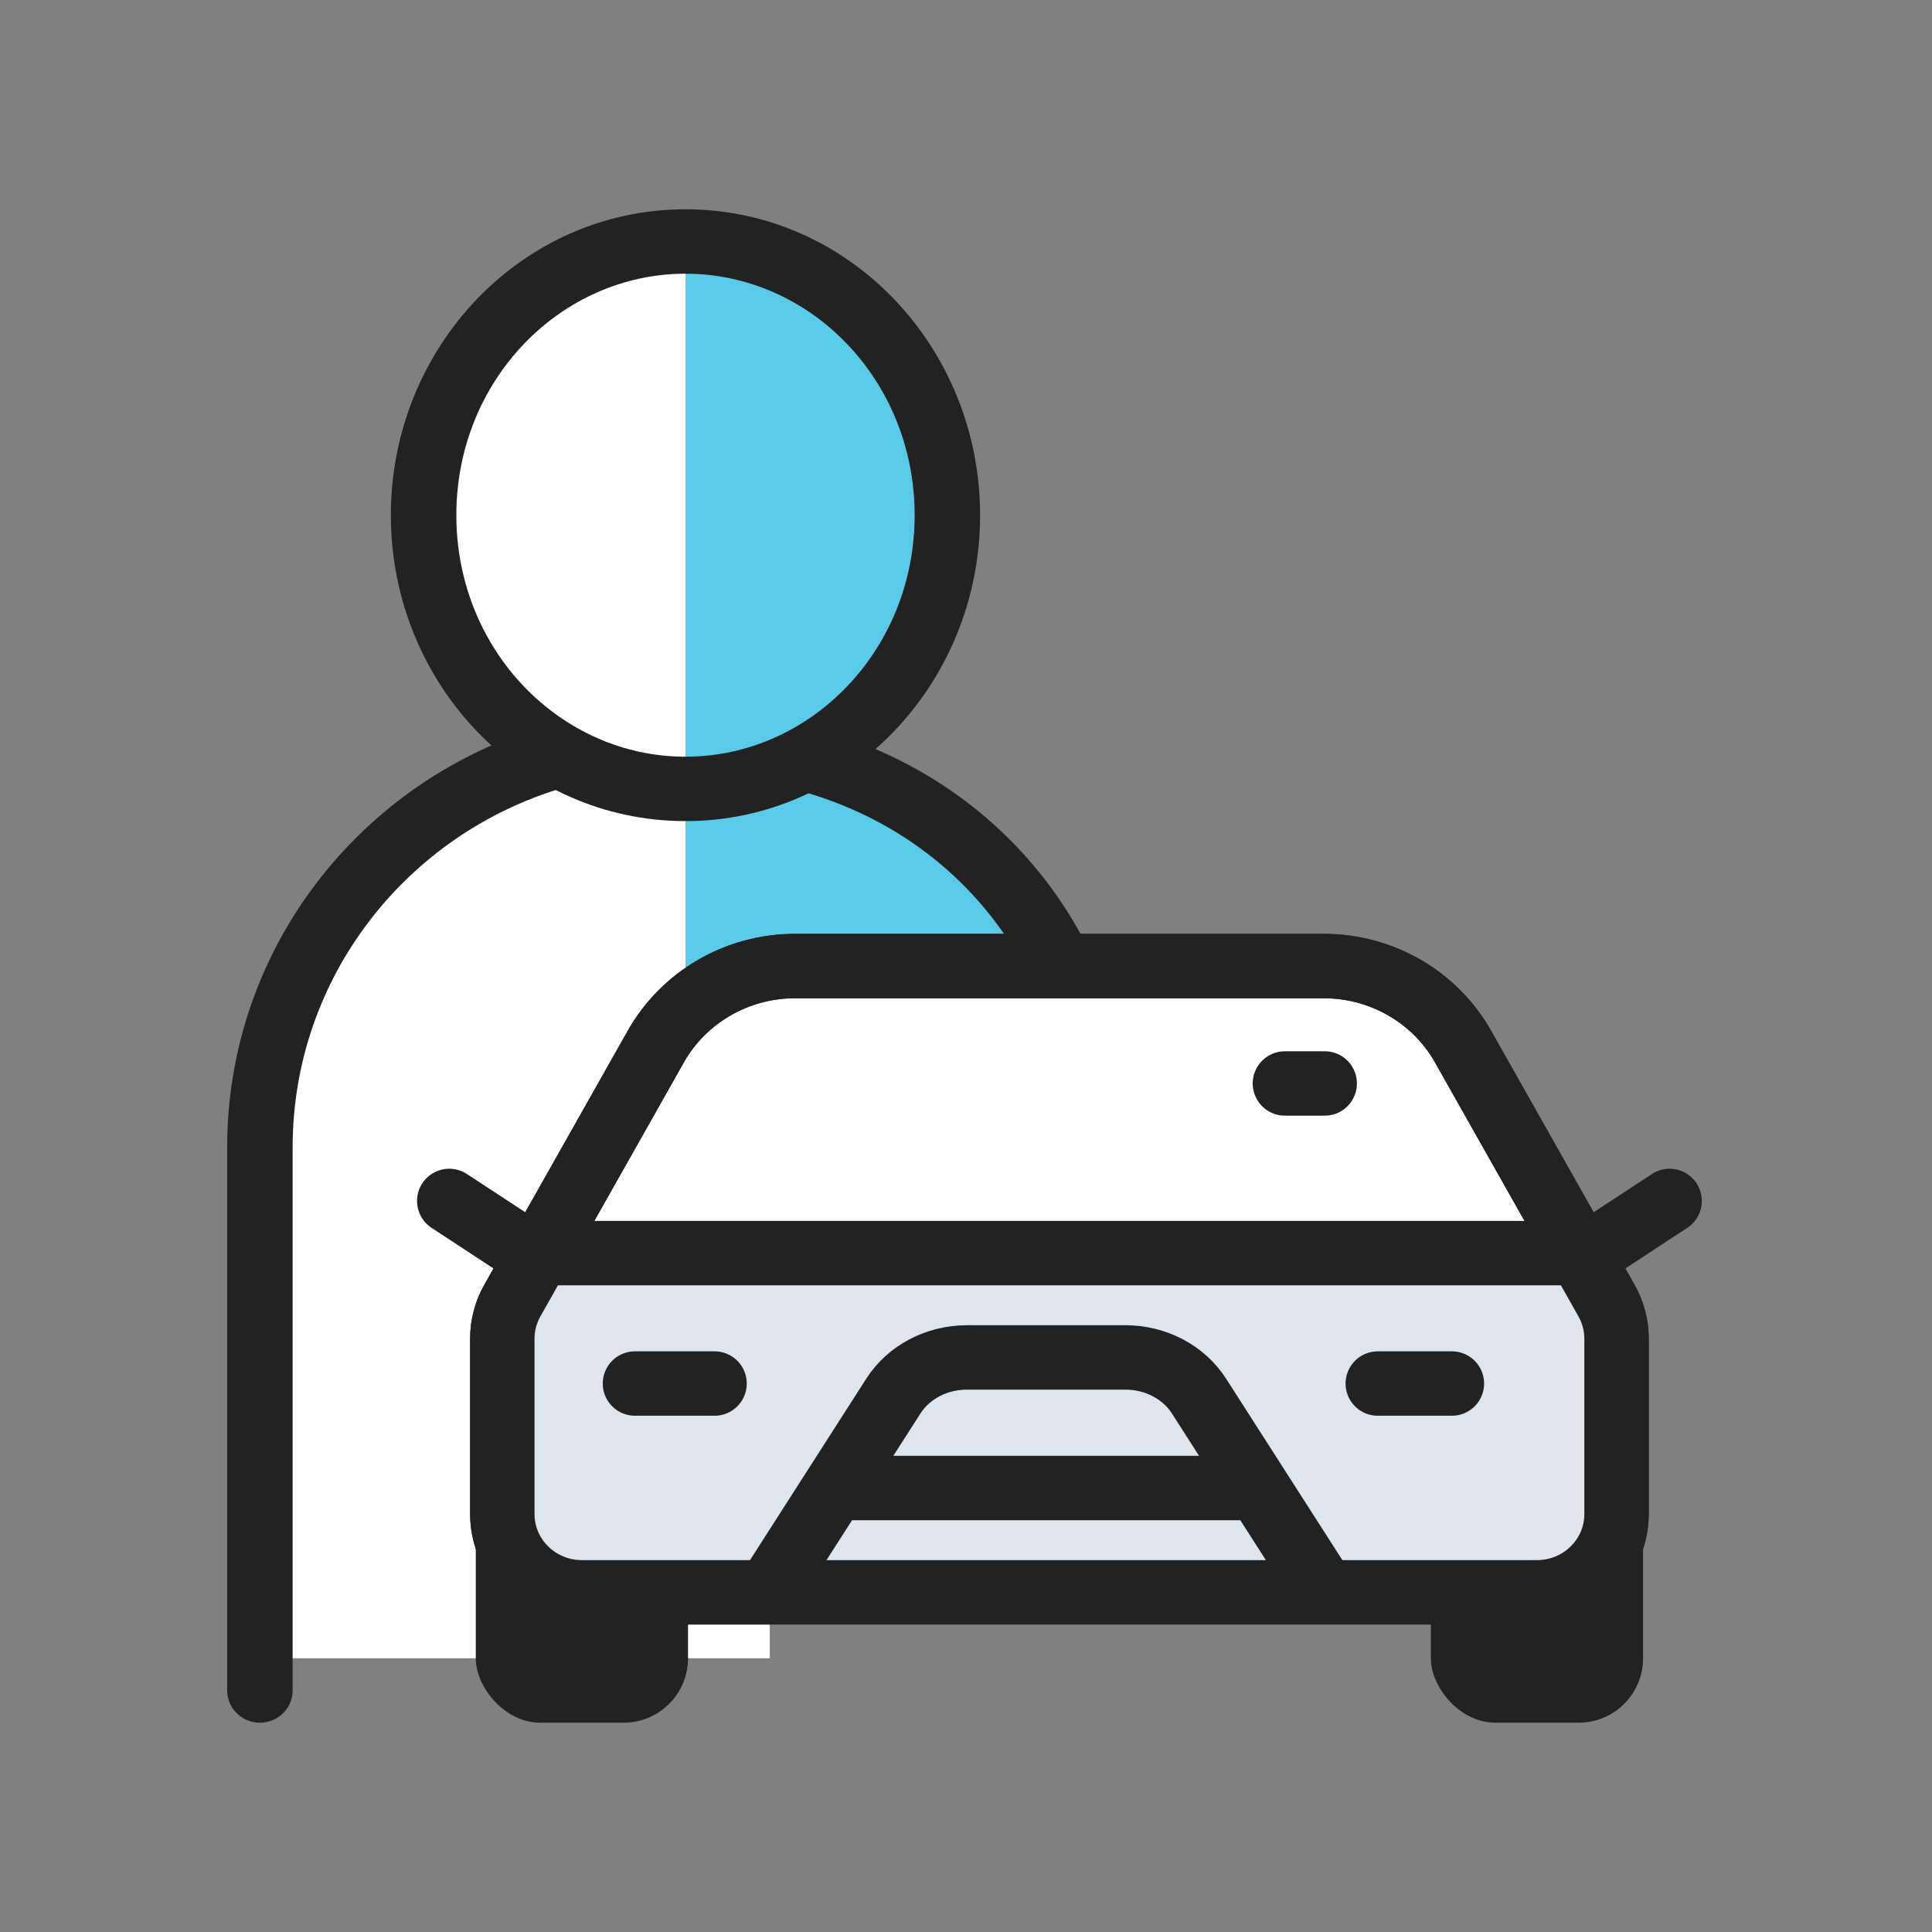 <svg width="60" height="60" viewBox="0 0 60 60" fill="none" xmlns="http://www.w3.org/2000/svg">
<rect x="0" y="0" width="60" height="60" fill="#808080" stroke="none"/>
<path d="M8.907 33.5C8.907 28.529 12.936 24.5 17.907 24.5H23.907V51.5H8.907V33.5Z" fill="white"/>
<ellipse cx="20.907" cy="16" rx="8" ry="8.5" fill="white"/>
<path fill-rule="evenodd" clip-rule="evenodd" d="M21.288 7.5L21.288 48.725C21.288 49.008 21.481 49.254 21.756 49.323C28.233 50.937 34.505 46.037 34.505 39.361V34.308L32.472 28.5L27.897 24.846L26.245 23.269L29.549 18.538L28.659 12.002L23.322 7.5H21.288Z" fill="#59CBE8"/>
<path fill-rule="evenodd" clip-rule="evenodd" d="M18.196 23.215C18.356 23.744 18.05 24.301 17.512 24.458C12.644 25.884 9.088 30.346 9.088 35.632V52.5C9.088 53.052 8.633 53.5 8.072 53.5C7.51 53.5 7.055 53.052 7.055 52.5V35.632C7.055 29.444 11.219 24.215 16.931 22.542C17.47 22.384 18.036 22.685 18.196 23.215Z" fill="#222222"/>
<path fill-rule="evenodd" clip-rule="evenodd" d="M24.382 23.378C24.543 22.849 25.11 22.549 25.648 22.708C31.381 24.4 35.223 29.469 35.223 35.626V42.5C35.223 43.052 34.768 43.5 34.207 43.5C33.645 43.5 33.19 43.052 33.19 42.5V35.626C33.19 30.331 29.915 26.056 25.063 24.623C24.525 24.465 24.22 23.907 24.382 23.378Z" fill="#222222"/>
<path fill-rule="evenodd" clip-rule="evenodd" d="M21.288 8.5C17.415 8.5 14.172 11.8 14.172 16C14.172 20.2 17.415 23.5 21.288 23.5C25.162 23.5 28.405 20.2 28.405 16C28.405 11.8 25.162 8.5 21.288 8.5ZM12.138 16C12.138 10.811 16.178 6.5 21.288 6.5C26.399 6.5 30.438 10.811 30.438 16C30.438 21.189 26.399 25.5 21.288 25.5C16.178 25.5 12.138 21.189 12.138 16Z" fill="#222222"/>
<rect x="14.776" y="44.586" width="6.591" height="8.914" rx="2" fill="#222222"/>
<rect x="44.436" y="44.586" width="6.591" height="8.914" rx="2" fill="#222222"/>
<path fill-rule="evenodd" clip-rule="evenodd" d="M41.115 30.002C42.91 30.002 44.565 30.96 45.436 32.503L49.892 40.392C50.096 40.753 50.203 41.159 50.203 41.572V47.02C50.203 48.363 49.096 49.451 47.731 49.451H34.137H18.072C16.707 49.451 15.6 48.363 15.6 47.02L15.6 41.572C15.6 41.159 15.707 40.753 15.911 40.392L20.366 32.503C21.238 30.96 22.892 30.002 24.688 30.002C25.765 30.002 40.577 30.002 41.115 30.002Z" fill="white" stroke="#222222" stroke-width="2" stroke-linecap="round"/>
<path d="M15.54 47.52V41.185L17.123 38.63H48.699L50.283 41.185V47.52L48.341 49.513H17.123L15.54 47.52Z" fill="#DDE5ED"/>
<path fill-rule="evenodd" clip-rule="evenodd" d="M41.115 30.002C42.91 30.002 44.565 30.96 45.436 32.503L49.892 40.392C50.096 40.753 50.203 41.159 50.203 41.572V47.02C50.203 48.363 49.096 49.451 47.731 49.451H34.137H18.072C16.707 49.451 15.6 48.363 15.6 47.02L15.6 41.572C15.6 41.159 15.707 40.753 15.911 40.392L20.366 32.503C21.238 30.96 22.892 30.002 24.688 30.002C25.765 30.002 40.577 30.002 41.115 30.002Z" stroke="#222222" stroke-width="2" stroke-linecap="round"/>
<path d="M13.952 37.296L16.424 38.917H49.379L51.851 37.296" stroke="#222222" stroke-width="2" stroke-linecap="round"/>
<path d="M23.839 49.45L27.745 43.355C28.221 42.612 29.091 42.156 30.03 42.156H31.165L34.95 42.156C35.889 42.156 36.759 42.612 37.235 43.355L41.141 49.45" stroke="#222222" stroke-width="2"/>
<path d="M19.719 42.967H22.191" stroke="#222222" stroke-width="2" stroke-linecap="round"/>
<path d="M42.788 42.967H45.09" stroke="#222222" stroke-width="2" stroke-linecap="round"/>
<path d="M26.311 46.212H38.669" stroke="#222222" stroke-width="2" stroke-linecap="round"/>
<path d="M39.904 33.648H41.14" stroke="#222222" stroke-width="2" stroke-linecap="round"/>
</svg>
